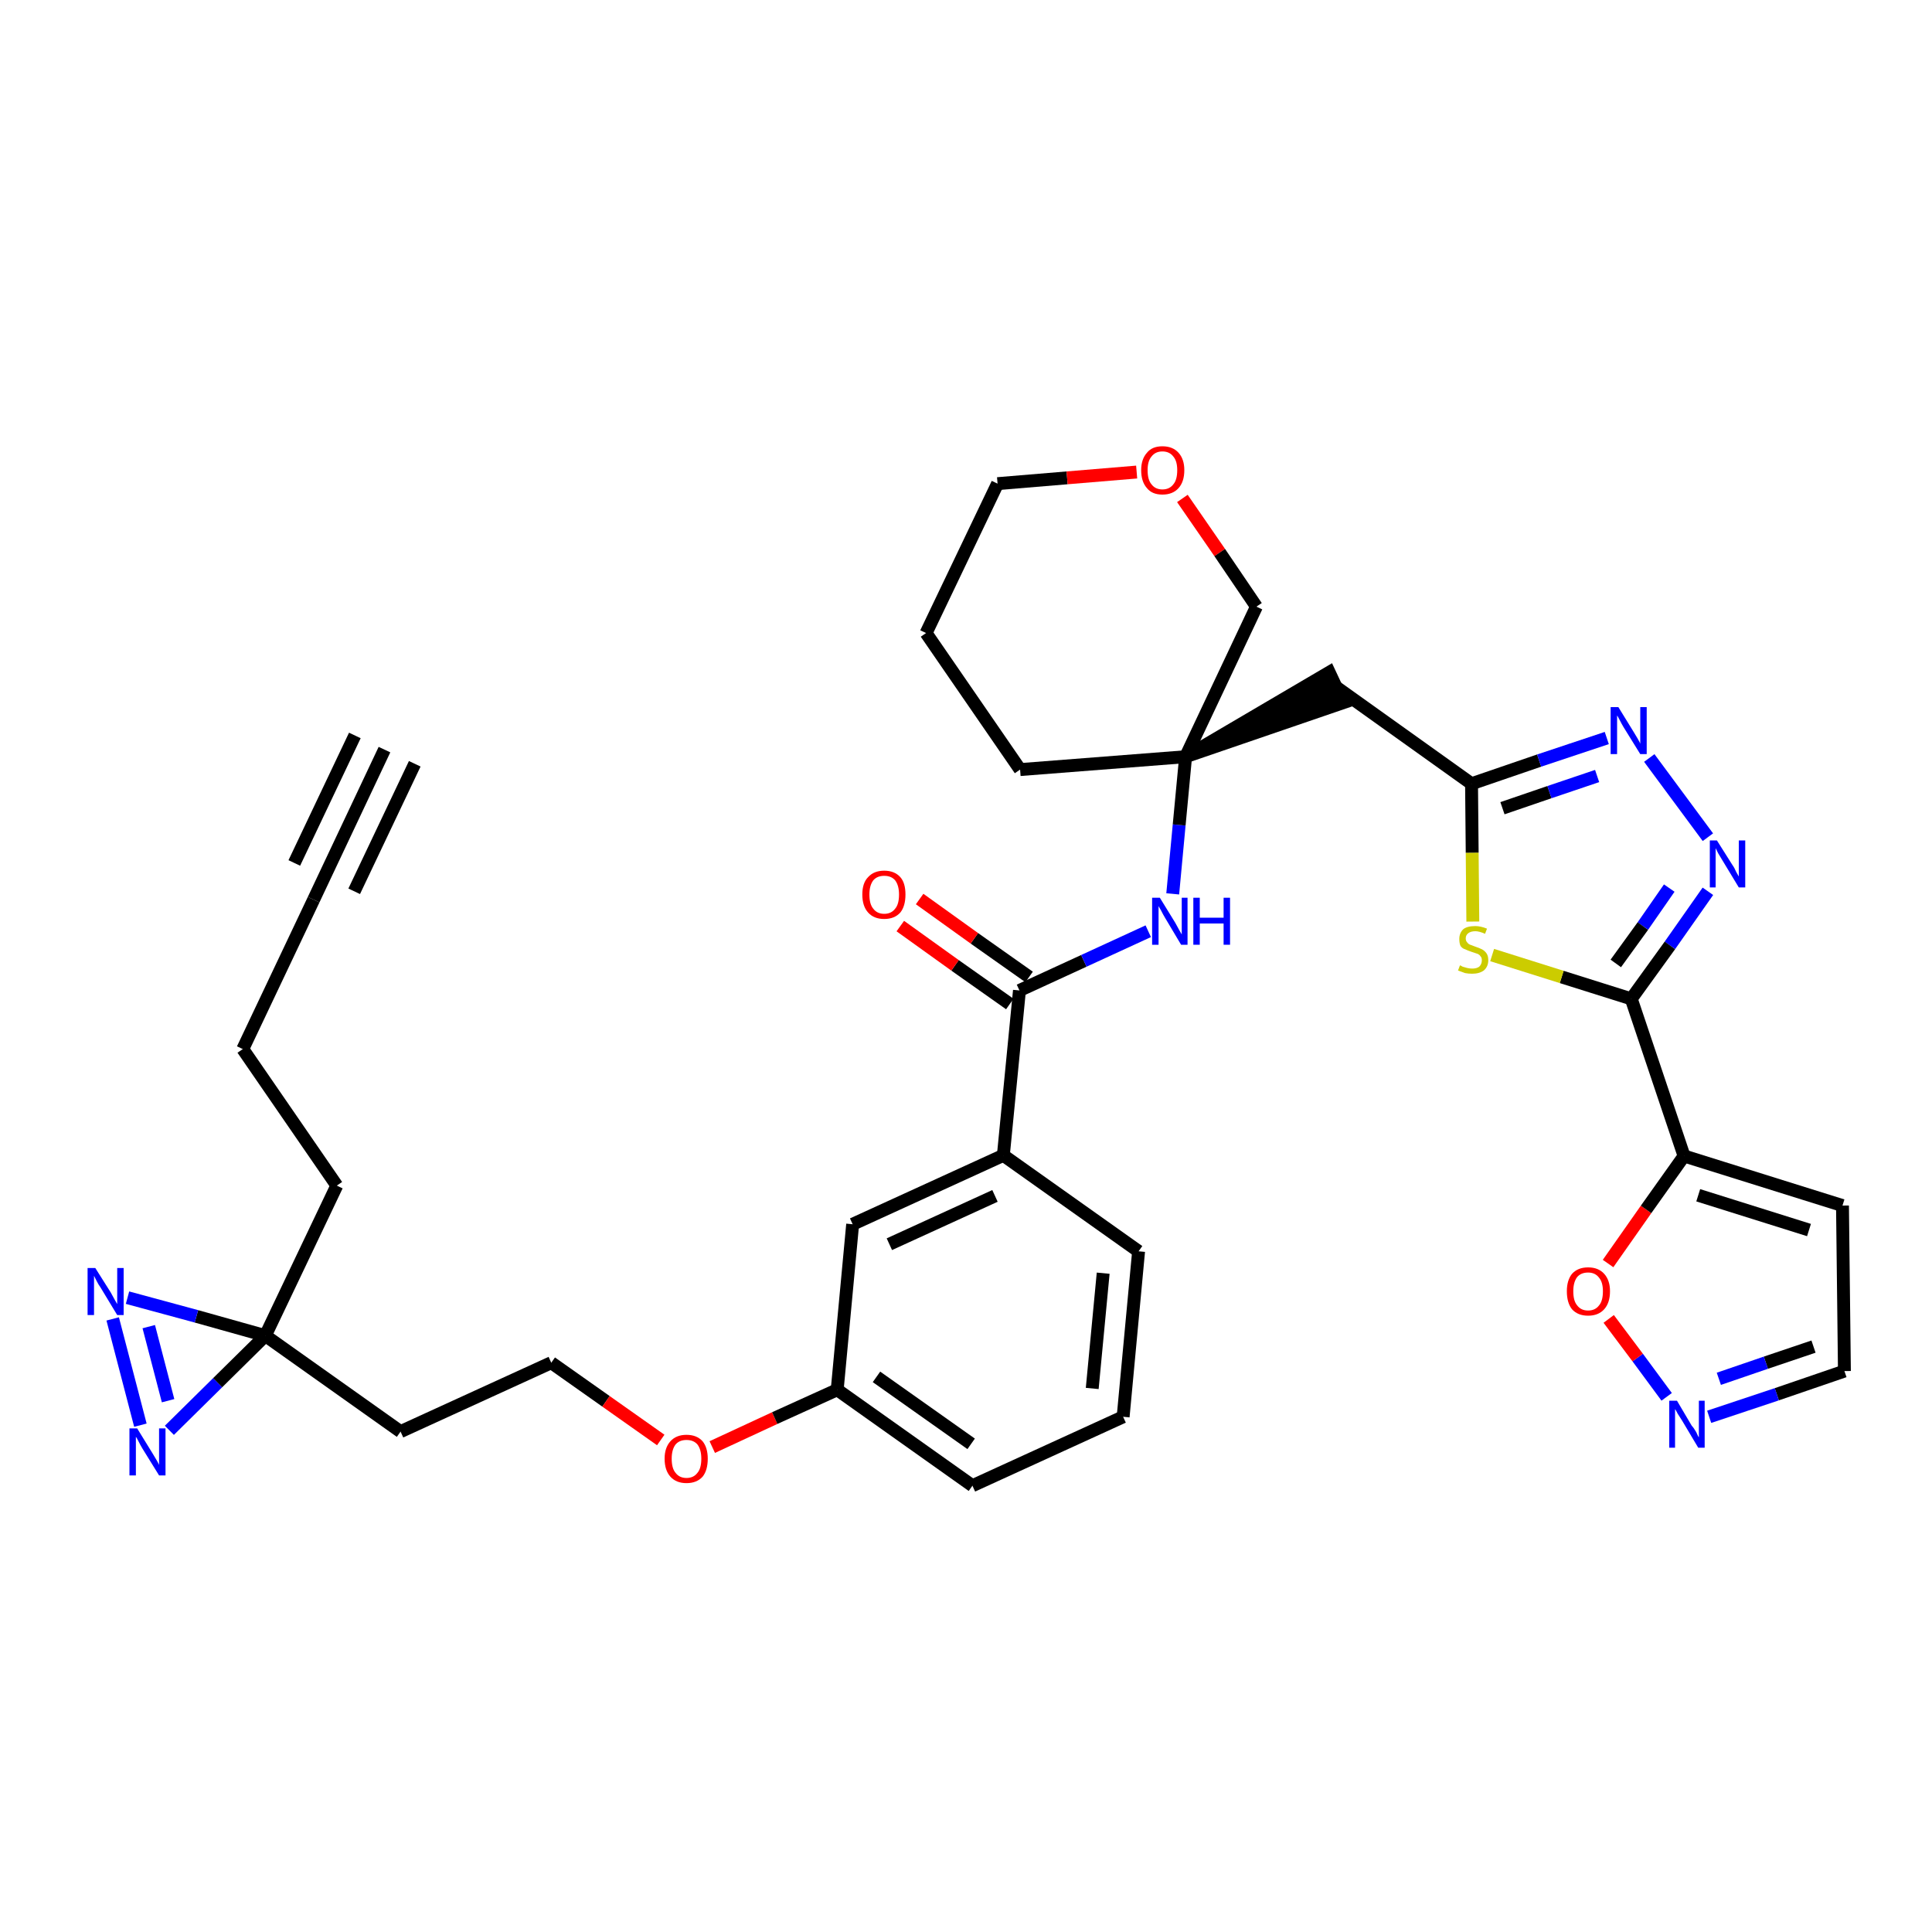 <?xml version='1.0' encoding='iso-8859-1'?>
<svg version='1.1' baseProfile='full'
              xmlns='http://www.w3.org/2000/svg'
                      xmlns:rdkit='http://www.rdkit.org/xml'
                      xmlns:xlink='http://www.w3.org/1999/xlink'
                  xml:space='preserve'
width='300px' height='300px' viewBox='0 0 300 300'>
<!-- END OF HEADER -->
<path class='bond-0 atom-0 atom-1' d='M 59.7,116.4 L 48.7,139.7' style='fill:none;fill-rule:evenodd;stroke:#000000;stroke-width:2.0px;stroke-linecap:butt;stroke-linejoin:miter;stroke-opacity:1' />
<path class='bond-0 atom-0 atom-1' d='M 55.1,114.2 L 45.7,134.0' style='fill:none;fill-rule:evenodd;stroke:#000000;stroke-width:2.0px;stroke-linecap:butt;stroke-linejoin:miter;stroke-opacity:1' />
<path class='bond-0 atom-0 atom-1' d='M 64.4,118.6 L 55.0,138.4' style='fill:none;fill-rule:evenodd;stroke:#000000;stroke-width:2.0px;stroke-linecap:butt;stroke-linejoin:miter;stroke-opacity:1' />
<path class='bond-1 atom-1 atom-2' d='M 48.7,139.7 L 37.7,162.9' style='fill:none;fill-rule:evenodd;stroke:#000000;stroke-width:2.0px;stroke-linecap:butt;stroke-linejoin:miter;stroke-opacity:1' />
<path class='bond-2 atom-2 atom-3' d='M 37.7,162.9 L 52.3,184.1' style='fill:none;fill-rule:evenodd;stroke:#000000;stroke-width:2.0px;stroke-linecap:butt;stroke-linejoin:miter;stroke-opacity:1' />
<path class='bond-3 atom-3 atom-4' d='M 52.3,184.1 L 41.2,207.4' style='fill:none;fill-rule:evenodd;stroke:#000000;stroke-width:2.0px;stroke-linecap:butt;stroke-linejoin:miter;stroke-opacity:1' />
<path class='bond-4 atom-4 atom-5' d='M 41.2,207.4 L 62.2,222.3' style='fill:none;fill-rule:evenodd;stroke:#000000;stroke-width:2.0px;stroke-linecap:butt;stroke-linejoin:miter;stroke-opacity:1' />
<path class='bond-33 atom-4 atom-34' d='M 41.2,207.4 L 30.5,204.4' style='fill:none;fill-rule:evenodd;stroke:#000000;stroke-width:2.0px;stroke-linecap:butt;stroke-linejoin:miter;stroke-opacity:1' />
<path class='bond-33 atom-4 atom-34' d='M 30.5,204.4 L 19.8,201.5' style='fill:none;fill-rule:evenodd;stroke:#0000FF;stroke-width:2.0px;stroke-linecap:butt;stroke-linejoin:miter;stroke-opacity:1' />
<path class='bond-35 atom-35 atom-4' d='M 26.3,222.1 L 33.8,214.7' style='fill:none;fill-rule:evenodd;stroke:#0000FF;stroke-width:2.0px;stroke-linecap:butt;stroke-linejoin:miter;stroke-opacity:1' />
<path class='bond-35 atom-35 atom-4' d='M 33.8,214.7 L 41.2,207.4' style='fill:none;fill-rule:evenodd;stroke:#000000;stroke-width:2.0px;stroke-linecap:butt;stroke-linejoin:miter;stroke-opacity:1' />
<path class='bond-5 atom-5 atom-6' d='M 62.2,222.3 L 85.6,211.6' style='fill:none;fill-rule:evenodd;stroke:#000000;stroke-width:2.0px;stroke-linecap:butt;stroke-linejoin:miter;stroke-opacity:1' />
<path class='bond-6 atom-6 atom-7' d='M 85.6,211.6 L 94.1,217.6' style='fill:none;fill-rule:evenodd;stroke:#000000;stroke-width:2.0px;stroke-linecap:butt;stroke-linejoin:miter;stroke-opacity:1' />
<path class='bond-6 atom-6 atom-7' d='M 94.1,217.6 L 102.6,223.6' style='fill:none;fill-rule:evenodd;stroke:#FF0000;stroke-width:2.0px;stroke-linecap:butt;stroke-linejoin:miter;stroke-opacity:1' />
<path class='bond-7 atom-7 atom-8' d='M 110.6,224.7 L 120.3,220.2' style='fill:none;fill-rule:evenodd;stroke:#FF0000;stroke-width:2.0px;stroke-linecap:butt;stroke-linejoin:miter;stroke-opacity:1' />
<path class='bond-7 atom-7 atom-8' d='M 120.3,220.2 L 130.0,215.8' style='fill:none;fill-rule:evenodd;stroke:#000000;stroke-width:2.0px;stroke-linecap:butt;stroke-linejoin:miter;stroke-opacity:1' />
<path class='bond-8 atom-8 atom-9' d='M 130.0,215.8 L 151.0,230.7' style='fill:none;fill-rule:evenodd;stroke:#000000;stroke-width:2.0px;stroke-linecap:butt;stroke-linejoin:miter;stroke-opacity:1' />
<path class='bond-8 atom-8 atom-9' d='M 136.1,213.8 L 150.8,224.2' style='fill:none;fill-rule:evenodd;stroke:#000000;stroke-width:2.0px;stroke-linecap:butt;stroke-linejoin:miter;stroke-opacity:1' />
<path class='bond-36 atom-33 atom-8' d='M 132.4,190.1 L 130.0,215.8' style='fill:none;fill-rule:evenodd;stroke:#000000;stroke-width:2.0px;stroke-linecap:butt;stroke-linejoin:miter;stroke-opacity:1' />
<path class='bond-9 atom-9 atom-10' d='M 151.0,230.7 L 174.4,220.0' style='fill:none;fill-rule:evenodd;stroke:#000000;stroke-width:2.0px;stroke-linecap:butt;stroke-linejoin:miter;stroke-opacity:1' />
<path class='bond-10 atom-10 atom-11' d='M 174.4,220.0 L 176.8,194.3' style='fill:none;fill-rule:evenodd;stroke:#000000;stroke-width:2.0px;stroke-linecap:butt;stroke-linejoin:miter;stroke-opacity:1' />
<path class='bond-10 atom-10 atom-11' d='M 169.6,215.6 L 171.3,197.7' style='fill:none;fill-rule:evenodd;stroke:#000000;stroke-width:2.0px;stroke-linecap:butt;stroke-linejoin:miter;stroke-opacity:1' />
<path class='bond-11 atom-11 atom-12' d='M 176.8,194.3 L 155.8,179.4' style='fill:none;fill-rule:evenodd;stroke:#000000;stroke-width:2.0px;stroke-linecap:butt;stroke-linejoin:miter;stroke-opacity:1' />
<path class='bond-12 atom-12 atom-13' d='M 155.8,179.4 L 158.3,153.8' style='fill:none;fill-rule:evenodd;stroke:#000000;stroke-width:2.0px;stroke-linecap:butt;stroke-linejoin:miter;stroke-opacity:1' />
<path class='bond-32 atom-12 atom-33' d='M 155.8,179.4 L 132.4,190.1' style='fill:none;fill-rule:evenodd;stroke:#000000;stroke-width:2.0px;stroke-linecap:butt;stroke-linejoin:miter;stroke-opacity:1' />
<path class='bond-32 atom-12 atom-33' d='M 154.5,185.7 L 138.1,193.2' style='fill:none;fill-rule:evenodd;stroke:#000000;stroke-width:2.0px;stroke-linecap:butt;stroke-linejoin:miter;stroke-opacity:1' />
<path class='bond-13 atom-13 atom-14' d='M 159.8,151.7 L 151.3,145.7' style='fill:none;fill-rule:evenodd;stroke:#000000;stroke-width:2.0px;stroke-linecap:butt;stroke-linejoin:miter;stroke-opacity:1' />
<path class='bond-13 atom-13 atom-14' d='M 151.3,145.7 L 142.8,139.6' style='fill:none;fill-rule:evenodd;stroke:#FF0000;stroke-width:2.0px;stroke-linecap:butt;stroke-linejoin:miter;stroke-opacity:1' />
<path class='bond-13 atom-13 atom-14' d='M 156.8,155.9 L 148.3,149.9' style='fill:none;fill-rule:evenodd;stroke:#000000;stroke-width:2.0px;stroke-linecap:butt;stroke-linejoin:miter;stroke-opacity:1' />
<path class='bond-13 atom-13 atom-14' d='M 148.3,149.9 L 139.8,143.8' style='fill:none;fill-rule:evenodd;stroke:#FF0000;stroke-width:2.0px;stroke-linecap:butt;stroke-linejoin:miter;stroke-opacity:1' />
<path class='bond-14 atom-13 atom-15' d='M 158.3,153.8 L 168.3,149.2' style='fill:none;fill-rule:evenodd;stroke:#000000;stroke-width:2.0px;stroke-linecap:butt;stroke-linejoin:miter;stroke-opacity:1' />
<path class='bond-14 atom-13 atom-15' d='M 168.3,149.2 L 178.3,144.6' style='fill:none;fill-rule:evenodd;stroke:#0000FF;stroke-width:2.0px;stroke-linecap:butt;stroke-linejoin:miter;stroke-opacity:1' />
<path class='bond-15 atom-15 atom-16' d='M 182.1,138.8 L 183.1,128.1' style='fill:none;fill-rule:evenodd;stroke:#0000FF;stroke-width:2.0px;stroke-linecap:butt;stroke-linejoin:miter;stroke-opacity:1' />
<path class='bond-15 atom-15 atom-16' d='M 183.1,128.1 L 184.1,117.5' style='fill:none;fill-rule:evenodd;stroke:#000000;stroke-width:2.0px;stroke-linecap:butt;stroke-linejoin:miter;stroke-opacity:1' />
<path class='bond-16 atom-16 atom-17' d='M 184.1,117.5 L 208.6,109.1 L 206.4,104.4 Z' style='fill:#000000;fill-rule:evenodd;fill-opacity:1;stroke:#000000;stroke-width:2.0px;stroke-linecap:butt;stroke-linejoin:miter;stroke-opacity:1;' />
<path class='bond-27 atom-16 atom-28' d='M 184.1,117.5 L 158.4,119.5' style='fill:none;fill-rule:evenodd;stroke:#000000;stroke-width:2.0px;stroke-linecap:butt;stroke-linejoin:miter;stroke-opacity:1' />
<path class='bond-37 atom-32 atom-16' d='M 195.1,94.2 L 184.1,117.5' style='fill:none;fill-rule:evenodd;stroke:#000000;stroke-width:2.0px;stroke-linecap:butt;stroke-linejoin:miter;stroke-opacity:1' />
<path class='bond-17 atom-17 atom-18' d='M 207.5,106.7 L 228.5,121.7' style='fill:none;fill-rule:evenodd;stroke:#000000;stroke-width:2.0px;stroke-linecap:butt;stroke-linejoin:miter;stroke-opacity:1' />
<path class='bond-18 atom-18 atom-19' d='M 228.5,121.7 L 239.0,118.1' style='fill:none;fill-rule:evenodd;stroke:#000000;stroke-width:2.0px;stroke-linecap:butt;stroke-linejoin:miter;stroke-opacity:1' />
<path class='bond-18 atom-18 atom-19' d='M 239.0,118.1 L 249.5,114.6' style='fill:none;fill-rule:evenodd;stroke:#0000FF;stroke-width:2.0px;stroke-linecap:butt;stroke-linejoin:miter;stroke-opacity:1' />
<path class='bond-18 atom-18 atom-19' d='M 233.3,125.5 L 240.6,123.0' style='fill:none;fill-rule:evenodd;stroke:#000000;stroke-width:2.0px;stroke-linecap:butt;stroke-linejoin:miter;stroke-opacity:1' />
<path class='bond-18 atom-18 atom-19' d='M 240.6,123.0 L 248.0,120.5' style='fill:none;fill-rule:evenodd;stroke:#0000FF;stroke-width:2.0px;stroke-linecap:butt;stroke-linejoin:miter;stroke-opacity:1' />
<path class='bond-38 atom-27 atom-18' d='M 228.7,143.1 L 228.6,132.4' style='fill:none;fill-rule:evenodd;stroke:#CCCC00;stroke-width:2.0px;stroke-linecap:butt;stroke-linejoin:miter;stroke-opacity:1' />
<path class='bond-38 atom-27 atom-18' d='M 228.6,132.4 L 228.5,121.7' style='fill:none;fill-rule:evenodd;stroke:#000000;stroke-width:2.0px;stroke-linecap:butt;stroke-linejoin:miter;stroke-opacity:1' />
<path class='bond-19 atom-19 atom-20' d='M 256.1,117.7 L 265.2,130.0' style='fill:none;fill-rule:evenodd;stroke:#0000FF;stroke-width:2.0px;stroke-linecap:butt;stroke-linejoin:miter;stroke-opacity:1' />
<path class='bond-20 atom-20 atom-21' d='M 265.2,138.4 L 259.3,146.8' style='fill:none;fill-rule:evenodd;stroke:#0000FF;stroke-width:2.0px;stroke-linecap:butt;stroke-linejoin:miter;stroke-opacity:1' />
<path class='bond-20 atom-20 atom-21' d='M 259.3,146.8 L 253.3,155.1' style='fill:none;fill-rule:evenodd;stroke:#000000;stroke-width:2.0px;stroke-linecap:butt;stroke-linejoin:miter;stroke-opacity:1' />
<path class='bond-20 atom-20 atom-21' d='M 259.2,137.9 L 255.1,143.8' style='fill:none;fill-rule:evenodd;stroke:#0000FF;stroke-width:2.0px;stroke-linecap:butt;stroke-linejoin:miter;stroke-opacity:1' />
<path class='bond-20 atom-20 atom-21' d='M 255.1,143.8 L 250.9,149.6' style='fill:none;fill-rule:evenodd;stroke:#000000;stroke-width:2.0px;stroke-linecap:butt;stroke-linejoin:miter;stroke-opacity:1' />
<path class='bond-21 atom-21 atom-22' d='M 253.3,155.1 L 261.5,179.5' style='fill:none;fill-rule:evenodd;stroke:#000000;stroke-width:2.0px;stroke-linecap:butt;stroke-linejoin:miter;stroke-opacity:1' />
<path class='bond-26 atom-21 atom-27' d='M 253.3,155.1 L 242.5,151.7' style='fill:none;fill-rule:evenodd;stroke:#000000;stroke-width:2.0px;stroke-linecap:butt;stroke-linejoin:miter;stroke-opacity:1' />
<path class='bond-26 atom-21 atom-27' d='M 242.5,151.7 L 231.7,148.3' style='fill:none;fill-rule:evenodd;stroke:#CCCC00;stroke-width:2.0px;stroke-linecap:butt;stroke-linejoin:miter;stroke-opacity:1' />
<path class='bond-22 atom-22 atom-23' d='M 261.5,179.5 L 286.1,187.2' style='fill:none;fill-rule:evenodd;stroke:#000000;stroke-width:2.0px;stroke-linecap:butt;stroke-linejoin:miter;stroke-opacity:1' />
<path class='bond-22 atom-22 atom-23' d='M 263.7,185.6 L 280.9,191.0' style='fill:none;fill-rule:evenodd;stroke:#000000;stroke-width:2.0px;stroke-linecap:butt;stroke-linejoin:miter;stroke-opacity:1' />
<path class='bond-39 atom-26 atom-22' d='M 249.7,196.2 L 255.6,187.8' style='fill:none;fill-rule:evenodd;stroke:#FF0000;stroke-width:2.0px;stroke-linecap:butt;stroke-linejoin:miter;stroke-opacity:1' />
<path class='bond-39 atom-26 atom-22' d='M 255.6,187.8 L 261.5,179.5' style='fill:none;fill-rule:evenodd;stroke:#000000;stroke-width:2.0px;stroke-linecap:butt;stroke-linejoin:miter;stroke-opacity:1' />
<path class='bond-23 atom-23 atom-24' d='M 286.1,187.2 L 286.4,212.9' style='fill:none;fill-rule:evenodd;stroke:#000000;stroke-width:2.0px;stroke-linecap:butt;stroke-linejoin:miter;stroke-opacity:1' />
<path class='bond-24 atom-24 atom-25' d='M 286.4,212.9 L 275.9,216.5' style='fill:none;fill-rule:evenodd;stroke:#000000;stroke-width:2.0px;stroke-linecap:butt;stroke-linejoin:miter;stroke-opacity:1' />
<path class='bond-24 atom-24 atom-25' d='M 275.9,216.5 L 265.4,220.0' style='fill:none;fill-rule:evenodd;stroke:#0000FF;stroke-width:2.0px;stroke-linecap:butt;stroke-linejoin:miter;stroke-opacity:1' />
<path class='bond-24 atom-24 atom-25' d='M 281.6,209.1 L 274.2,211.6' style='fill:none;fill-rule:evenodd;stroke:#000000;stroke-width:2.0px;stroke-linecap:butt;stroke-linejoin:miter;stroke-opacity:1' />
<path class='bond-24 atom-24 atom-25' d='M 274.2,211.6 L 266.9,214.1' style='fill:none;fill-rule:evenodd;stroke:#0000FF;stroke-width:2.0px;stroke-linecap:butt;stroke-linejoin:miter;stroke-opacity:1' />
<path class='bond-25 atom-25 atom-26' d='M 258.8,216.9 L 254.3,210.8' style='fill:none;fill-rule:evenodd;stroke:#0000FF;stroke-width:2.0px;stroke-linecap:butt;stroke-linejoin:miter;stroke-opacity:1' />
<path class='bond-25 atom-25 atom-26' d='M 254.3,210.8 L 249.8,204.8' style='fill:none;fill-rule:evenodd;stroke:#FF0000;stroke-width:2.0px;stroke-linecap:butt;stroke-linejoin:miter;stroke-opacity:1' />
<path class='bond-28 atom-28 atom-29' d='M 158.4,119.5 L 143.8,98.3' style='fill:none;fill-rule:evenodd;stroke:#000000;stroke-width:2.0px;stroke-linecap:butt;stroke-linejoin:miter;stroke-opacity:1' />
<path class='bond-29 atom-29 atom-30' d='M 143.8,98.3 L 154.9,75.1' style='fill:none;fill-rule:evenodd;stroke:#000000;stroke-width:2.0px;stroke-linecap:butt;stroke-linejoin:miter;stroke-opacity:1' />
<path class='bond-30 atom-30 atom-31' d='M 154.9,75.1 L 165.7,74.2' style='fill:none;fill-rule:evenodd;stroke:#000000;stroke-width:2.0px;stroke-linecap:butt;stroke-linejoin:miter;stroke-opacity:1' />
<path class='bond-30 atom-30 atom-31' d='M 165.7,74.2 L 176.5,73.3' style='fill:none;fill-rule:evenodd;stroke:#FF0000;stroke-width:2.0px;stroke-linecap:butt;stroke-linejoin:miter;stroke-opacity:1' />
<path class='bond-31 atom-31 atom-32' d='M 183.6,77.4 L 189.4,85.8' style='fill:none;fill-rule:evenodd;stroke:#FF0000;stroke-width:2.0px;stroke-linecap:butt;stroke-linejoin:miter;stroke-opacity:1' />
<path class='bond-31 atom-31 atom-32' d='M 189.4,85.8 L 195.1,94.2' style='fill:none;fill-rule:evenodd;stroke:#000000;stroke-width:2.0px;stroke-linecap:butt;stroke-linejoin:miter;stroke-opacity:1' />
<path class='bond-34 atom-34 atom-35' d='M 17.5,204.8 L 21.8,221.3' style='fill:none;fill-rule:evenodd;stroke:#0000FF;stroke-width:2.0px;stroke-linecap:butt;stroke-linejoin:miter;stroke-opacity:1' />
<path class='bond-34 atom-34 atom-35' d='M 23.1,206.0 L 26.1,217.5' style='fill:none;fill-rule:evenodd;stroke:#0000FF;stroke-width:2.0px;stroke-linecap:butt;stroke-linejoin:miter;stroke-opacity:1' />
<path  class='atom-7' d='M 103.2 226.5
Q 103.2 224.8, 104.1 223.8
Q 105.0 222.8, 106.6 222.8
Q 108.2 222.8, 109.1 223.8
Q 109.9 224.8, 109.9 226.5
Q 109.9 228.3, 109.1 229.3
Q 108.2 230.3, 106.6 230.3
Q 105.0 230.3, 104.1 229.3
Q 103.2 228.3, 103.2 226.5
M 106.6 229.5
Q 107.7 229.5, 108.3 228.7
Q 108.9 228.0, 108.9 226.5
Q 108.9 225.1, 108.3 224.3
Q 107.7 223.6, 106.6 223.6
Q 105.5 223.6, 104.9 224.3
Q 104.3 225.1, 104.3 226.5
Q 104.3 228.0, 104.9 228.7
Q 105.5 229.5, 106.6 229.5
' fill='#FF0000'/>
<path  class='atom-14' d='M 133.9 138.9
Q 133.9 137.1, 134.8 136.2
Q 135.7 135.2, 137.3 135.2
Q 138.9 135.2, 139.8 136.2
Q 140.6 137.1, 140.6 138.9
Q 140.6 140.7, 139.8 141.7
Q 138.9 142.7, 137.3 142.7
Q 135.7 142.7, 134.8 141.7
Q 133.9 140.7, 133.9 138.9
M 137.3 141.9
Q 138.4 141.9, 139.0 141.1
Q 139.6 140.4, 139.6 138.9
Q 139.6 137.5, 139.0 136.7
Q 138.4 136.0, 137.3 136.0
Q 136.2 136.0, 135.6 136.7
Q 135.0 137.5, 135.0 138.9
Q 135.0 140.4, 135.6 141.1
Q 136.2 141.9, 137.3 141.9
' fill='#FF0000'/>
<path  class='atom-15' d='M 180.1 139.4
L 182.5 143.3
Q 182.7 143.7, 183.1 144.4
Q 183.5 145.1, 183.5 145.1
L 183.5 139.4
L 184.4 139.4
L 184.4 146.7
L 183.4 146.7
L 180.9 142.5
Q 180.6 142.0, 180.3 141.4
Q 180.0 140.9, 179.9 140.7
L 179.9 146.7
L 178.9 146.7
L 178.9 139.4
L 180.1 139.4
' fill='#0000FF'/>
<path  class='atom-15' d='M 185.3 139.4
L 186.3 139.4
L 186.3 142.5
L 190.0 142.5
L 190.0 139.4
L 191.0 139.4
L 191.0 146.7
L 190.0 146.7
L 190.0 143.4
L 186.3 143.4
L 186.3 146.7
L 185.3 146.7
L 185.3 139.4
' fill='#0000FF'/>
<path  class='atom-19' d='M 251.3 109.8
L 253.7 113.7
Q 253.9 114.0, 254.3 114.7
Q 254.7 115.4, 254.7 115.5
L 254.7 109.8
L 255.7 109.8
L 255.7 117.1
L 254.7 117.1
L 252.1 112.9
Q 251.8 112.4, 251.5 111.8
Q 251.2 111.2, 251.1 111.1
L 251.1 117.1
L 250.1 117.1
L 250.1 109.8
L 251.3 109.8
' fill='#0000FF'/>
<path  class='atom-20' d='M 266.6 130.5
L 269.0 134.3
Q 269.3 134.7, 269.6 135.4
Q 270.0 136.1, 270.0 136.1
L 270.0 130.5
L 271.0 130.5
L 271.0 137.8
L 270.0 137.8
L 267.4 133.5
Q 267.1 133.0, 266.8 132.5
Q 266.5 131.9, 266.4 131.7
L 266.4 137.8
L 265.5 137.8
L 265.5 130.5
L 266.6 130.5
' fill='#0000FF'/>
<path  class='atom-25' d='M 260.4 217.5
L 262.7 221.4
Q 263.0 221.7, 263.4 222.4
Q 263.7 223.1, 263.8 223.2
L 263.8 217.5
L 264.7 217.5
L 264.7 224.8
L 263.7 224.8
L 261.2 220.6
Q 260.9 220.1, 260.5 219.5
Q 260.2 218.9, 260.1 218.8
L 260.1 224.8
L 259.2 224.8
L 259.2 217.5
L 260.4 217.5
' fill='#0000FF'/>
<path  class='atom-26' d='M 243.3 200.5
Q 243.3 198.8, 244.1 197.8
Q 245.0 196.8, 246.6 196.8
Q 248.2 196.8, 249.1 197.8
Q 250.0 198.8, 250.0 200.5
Q 250.0 202.3, 249.1 203.3
Q 248.2 204.3, 246.6 204.3
Q 245.0 204.3, 244.1 203.3
Q 243.3 202.3, 243.3 200.5
M 246.6 203.5
Q 247.7 203.5, 248.3 202.7
Q 248.9 202.0, 248.9 200.5
Q 248.9 199.1, 248.3 198.4
Q 247.7 197.6, 246.6 197.6
Q 245.5 197.6, 244.9 198.3
Q 244.3 199.1, 244.3 200.5
Q 244.3 202.0, 244.9 202.7
Q 245.5 203.5, 246.6 203.5
' fill='#FF0000'/>
<path  class='atom-27' d='M 226.7 149.9
Q 226.8 149.9, 227.1 150.1
Q 227.5 150.2, 227.8 150.3
Q 228.2 150.4, 228.6 150.4
Q 229.3 150.4, 229.7 150.1
Q 230.1 149.7, 230.1 149.1
Q 230.1 148.7, 229.9 148.5
Q 229.7 148.2, 229.4 148.1
Q 229.1 148.0, 228.5 147.8
Q 227.9 147.6, 227.5 147.4
Q 227.1 147.3, 226.8 146.9
Q 226.6 146.5, 226.6 145.8
Q 226.6 144.9, 227.2 144.3
Q 227.8 143.8, 229.1 143.8
Q 229.9 143.8, 230.9 144.2
L 230.6 145.0
Q 229.7 144.6, 229.1 144.6
Q 228.4 144.6, 228.0 144.9
Q 227.6 145.2, 227.6 145.7
Q 227.6 146.1, 227.8 146.3
Q 228.0 146.6, 228.3 146.7
Q 228.6 146.8, 229.1 147.0
Q 229.7 147.2, 230.1 147.4
Q 230.5 147.6, 230.8 148.0
Q 231.1 148.4, 231.1 149.1
Q 231.1 150.1, 230.4 150.7
Q 229.7 151.2, 228.6 151.2
Q 228.0 151.2, 227.5 151.1
Q 227.0 150.9, 226.4 150.7
L 226.7 149.9
' fill='#CCCC00'/>
<path  class='atom-31' d='M 177.2 73.0
Q 177.2 71.3, 178.1 70.3
Q 178.9 69.3, 180.5 69.3
Q 182.1 69.3, 183.0 70.3
Q 183.9 71.3, 183.9 73.0
Q 183.9 74.8, 183.0 75.8
Q 182.1 76.8, 180.5 76.8
Q 178.9 76.8, 178.1 75.8
Q 177.2 74.8, 177.2 73.0
M 180.5 76.0
Q 181.6 76.0, 182.2 75.2
Q 182.8 74.5, 182.8 73.0
Q 182.8 71.6, 182.2 70.9
Q 181.6 70.1, 180.5 70.1
Q 179.4 70.1, 178.8 70.9
Q 178.2 71.6, 178.2 73.0
Q 178.2 74.5, 178.8 75.2
Q 179.4 76.0, 180.5 76.0
' fill='#FF0000'/>
<path  class='atom-34' d='M 14.8 196.9
L 17.2 200.7
Q 17.4 201.1, 17.8 201.8
Q 18.2 202.5, 18.2 202.5
L 18.2 196.9
L 19.2 196.9
L 19.2 204.2
L 18.2 204.2
L 15.6 199.9
Q 15.3 199.5, 15.0 198.9
Q 14.7 198.3, 14.6 198.1
L 14.6 204.2
L 13.6 204.2
L 13.6 196.9
L 14.8 196.9
' fill='#0000FF'/>
<path  class='atom-35' d='M 21.3 221.8
L 23.7 225.7
Q 23.9 226.0, 24.3 226.7
Q 24.7 227.4, 24.7 227.5
L 24.7 221.8
L 25.7 221.8
L 25.7 229.1
L 24.7 229.1
L 22.1 224.9
Q 21.8 224.4, 21.5 223.8
Q 21.2 223.2, 21.1 223.1
L 21.1 229.1
L 20.1 229.1
L 20.1 221.8
L 21.3 221.8
' fill='#0000FF'/>
</svg>
